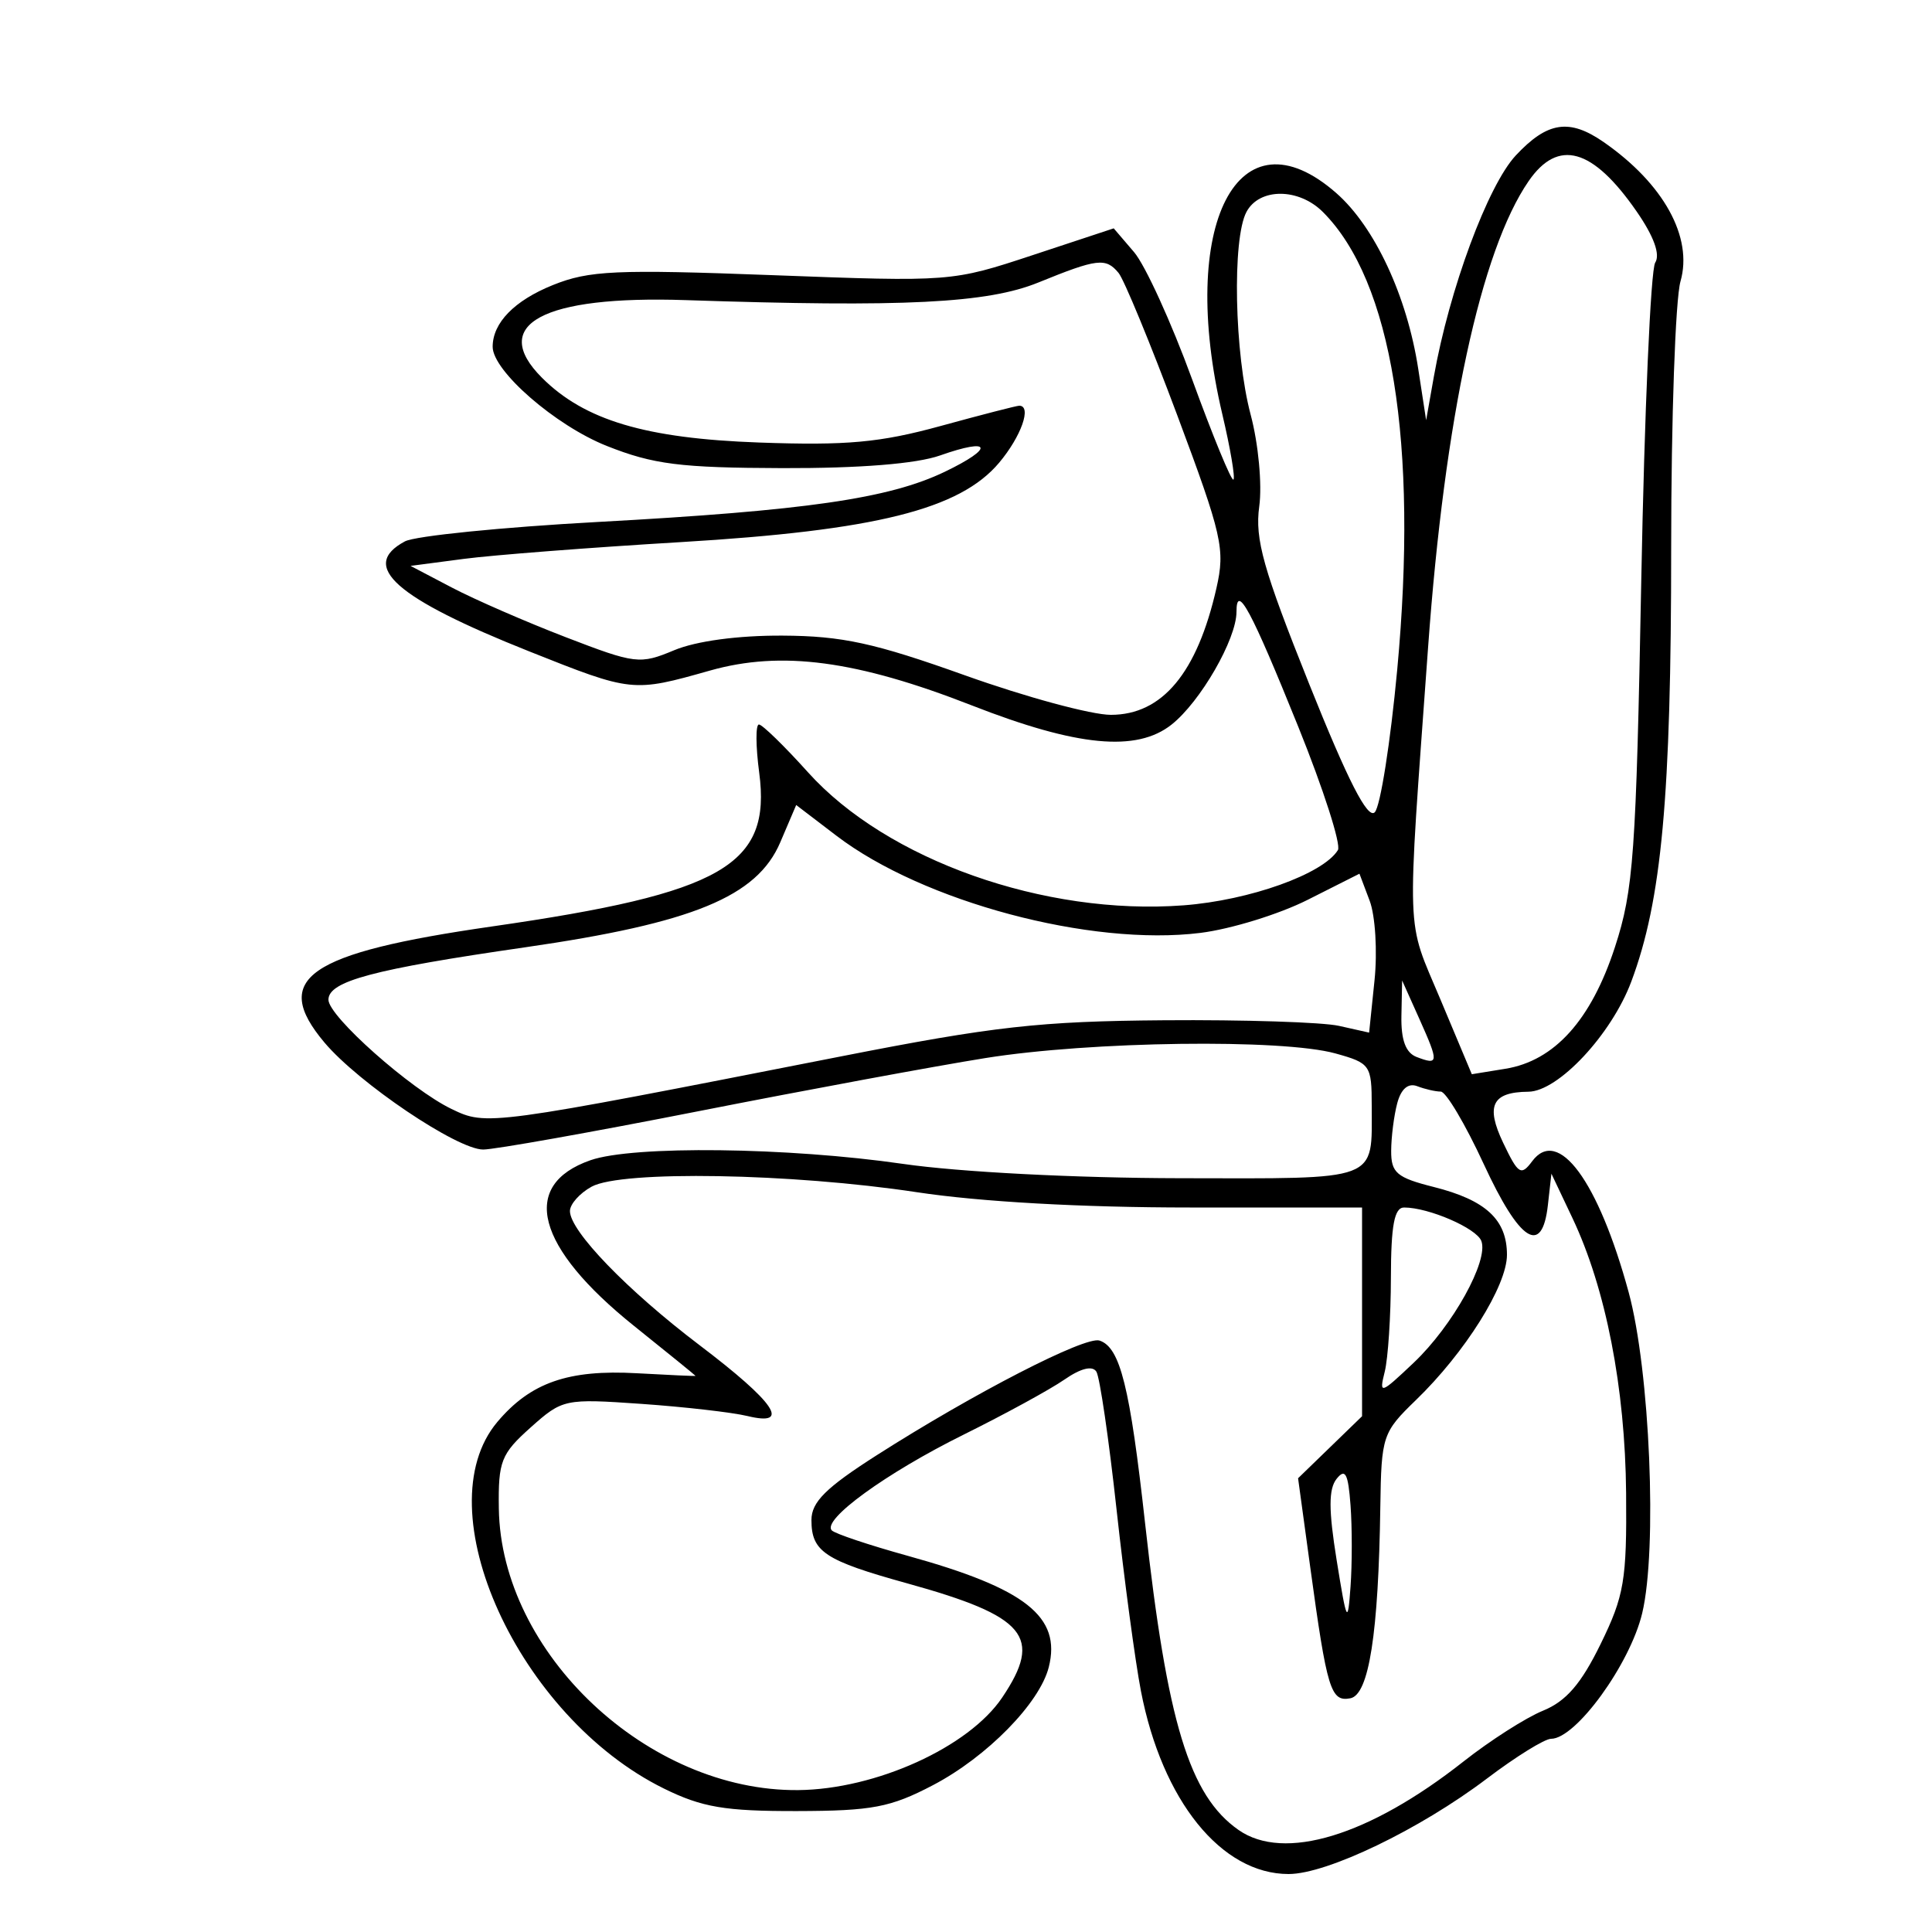 <svg xmlns="http://www.w3.org/2000/svg" width="200" height="200" viewBox="0 0 200 200" version="1.1">
	<path d="M 156.916 16.089 C 154.023 19.187, 150.028 29.971, 148.430 39 L 147.633 43.500 146.815 38.182 C 145.657 30.656, 142.315 23.483, 138.339 19.993 C 128.169 11.064, 121.901 23.228, 126.537 42.895 C 127.366 46.412, 127.882 49.451, 127.685 49.649 C 127.487 49.846, 125.564 45.181, 123.413 39.281 C 121.261 33.382, 118.553 27.449, 117.396 26.097 L 115.292 23.638 106.902 26.411 C 98.549 29.172, 98.429 29.181, 80.006 28.486 C 63.742 27.873, 60.982 27.997, 57.221 29.514 C 53.246 31.118, 51 33.423, 51 35.899 C 51 38.400, 57.507 44.055, 62.810 46.162 C 67.627 48.076, 70.419 48.429, 81 48.460 C 89.019 48.483, 94.868 48.013, 97.317 47.148 C 102.659 45.262, 102.972 46.354, 97.802 48.839 C 92.028 51.614, 83.428 52.858, 61.887 54.033 C 51.958 54.575, 42.972 55.480, 41.917 56.044 C 37.164 58.588, 40.918 61.910, 54.786 67.432 C 65.443 71.676, 65.488 71.680, 73.500 69.416 C 80.898 67.325, 88.685 68.363, 100.620 73.031 C 111.510 77.290, 117.656 77.879, 121.278 75.011 C 124.271 72.641, 128 66.166, 128 63.340 C 128 60.313, 129.505 63.112, 134.398 75.237 C 137.003 81.693, 138.848 87.437, 138.499 88.002 C 136.967 90.480, 129.358 93.203, 122.517 93.720 C 108.122 94.809, 91.806 89.027, 83.638 79.942 C 81.194 77.224, 78.910 75, 78.563 75 C 78.215 75, 78.229 77.242, 78.592 79.982 C 79.864 89.569, 74.832 92.467, 50.947 95.904 C 31.798 98.659, 28.004 101.285, 33.587 107.921 C 37.119 112.118, 47.325 119, 50.018 119 C 51.189 119, 61.226 117.213, 72.323 115.028 C 83.420 112.843, 96.775 110.370, 102 109.532 C 112.906 107.783, 132.733 107.520, 138.250 109.053 C 141.853 110.053, 142 110.266, 142 114.465 C 142 122.385, 143.009 122.004, 122.143 121.968 C 111.311 121.950, 99.310 121.330, 93.500 120.488 C 81.563 118.758, 65.535 118.569, 61.128 120.105 C 53.772 122.670, 55.473 129.115, 65.661 137.279 C 69.148 140.073, 72.001 142.391, 72.002 142.429 C 72.003 142.468, 69.271 142.346, 65.932 142.158 C 58.830 141.757, 54.914 143.126, 51.480 147.206 C 43.882 156.236, 53.652 177.726, 68.730 185.151 C 72.679 187.096, 75.050 187.497, 82.500 187.481 C 90.289 187.464, 92.185 187.103, 96.590 184.795 C 102.178 181.867, 107.635 176.301, 108.571 172.575 C 109.879 167.362, 106.179 164.442, 93.979 161.061 C 89.984 159.954, 86.442 158.769, 86.108 158.427 C 85.048 157.342, 91.726 152.490, 99.749 148.516 C 104.012 146.404, 108.706 143.841, 110.180 142.820 C 111.885 141.639, 113.092 141.340, 113.499 141.998 C 113.851 142.568, 114.790 148.988, 115.586 156.267 C 116.382 163.545, 117.518 172.001, 118.109 175.057 C 120.306 186.410, 126.433 194.001, 133.398 193.999 C 137.379 193.998, 146.985 189.373, 153.931 184.113 C 156.917 181.851, 159.903 180, 160.564 180 C 163.132 180, 168.732 172.287, 169.998 167.006 C 171.582 160.405, 170.800 141.859, 168.598 133.773 C 165.457 122.246, 161.298 116.599, 158.609 120.212 C 157.461 121.755, 157.164 121.567, 155.609 118.307 C 153.772 114.455, 154.465 113.049, 158.215 113.015 C 161.309 112.988, 166.825 107.084, 168.874 101.606 C 172.021 93.197, 173 82.530, 173 56.671 C 173 43.370, 173.434 30.974, 173.964 29.125 C 175.273 24.563, 172.223 19.027, 166.027 14.719 C 162.465 12.242, 160.191 12.584, 156.916 16.089 M 158.243 18.750 C 153.294 25.938, 149.549 43.301, 147.836 67 C 145.616 97.732, 145.517 94.895, 149.110 103.454 L 152.362 111.203 155.837 110.639 C 160.921 109.814, 164.718 105.596, 167.180 98.039 C 169.105 92.131, 169.368 88.458, 169.905 60 C 170.232 42.675, 170.880 27.911, 171.345 27.191 C 171.891 26.347, 171.207 24.463, 169.418 21.882 C 164.872 15.322, 161.294 14.319, 158.243 18.750 M 129.035 21.934 C 127.540 24.728, 127.785 36.603, 129.468 42.928 C 130.271 45.943, 130.666 50.166, 130.356 52.428 C 129.893 55.814, 130.765 58.912, 135.531 70.819 C 139.536 80.826, 141.578 84.822, 142.313 84.087 C 142.891 83.509, 143.938 76.866, 144.640 69.324 C 146.822 45.874, 144.098 29.098, 136.947 21.947 C 134.438 19.438, 130.375 19.432, 129.035 21.934 M 107.500 29.241 C 102.213 31.394, 93.593 31.825, 70.976 31.068 C 56.186 30.573, 50.593 33.593, 56.101 39.101 C 60.508 43.508, 66.826 45.392, 78.596 45.811 C 87.646 46.133, 91.104 45.818, 97.357 44.103 C 101.573 42.946, 105.242 42, 105.511 42 C 106.841 42, 105.717 45.183, 103.426 47.906 C 99.360 52.737, 90.622 54.917, 70.500 56.118 C 61.150 56.676, 51.025 57.459, 48 57.857 L 42.500 58.581 46.784 60.828 C 49.140 62.064, 54.447 64.377, 58.579 65.967 C 65.782 68.741, 66.243 68.796, 69.795 67.310 C 72.066 66.360, 76.404 65.775, 81 65.799 C 87.182 65.831, 90.506 66.554, 99.918 69.919 C 106.198 72.163, 112.982 74, 114.994 74 C 120.318 74, 123.931 69.664, 125.926 60.880 C 126.843 56.842, 126.527 55.445, 121.874 43 C 119.098 35.575, 116.361 28.938, 115.791 28.250 C 114.470 26.656, 113.590 26.761, 107.500 29.241 M 80.774 87.194 C 78.367 92.829, 71.741 95.554, 54.333 98.069 C 38.636 100.337, 34 101.574, 34 103.493 C 34 105.208, 42.514 112.764, 46.744 114.802 C 50.386 116.556, 50.503 116.541, 87 109.369 C 102.893 106.246, 107.614 105.717, 120.500 105.617 C 128.750 105.553, 136.902 105.814, 138.615 106.198 L 141.731 106.896 142.290 101.478 C 142.598 98.499, 142.372 94.797, 141.789 93.253 L 140.730 90.446 135.367 93.151 C 132.418 94.638, 127.426 96.178, 124.274 96.572 C 112.911 97.991, 95.551 93.357, 86.579 86.508 L 82.422 83.335 80.774 87.194 M 145.074 105.143 C 145.023 107.648, 145.513 108.983, 146.643 109.417 C 148.943 110.299, 148.965 110.013, 146.942 105.500 L 145.148 101.500 145.074 105.143 M 144.645 114.193 C 144.305 115.462, 144.021 117.684, 144.014 119.131 C 144.002 121.412, 144.589 121.911, 148.424 122.876 C 153.814 124.234, 156 126.260, 156 129.900 C 156 133.106, 151.670 140.011, 146.565 144.946 C 143.125 148.272, 142.996 148.657, 142.891 155.946 C 142.702 169.116, 141.713 175.440, 139.786 175.807 C 137.758 176.193, 137.372 174.932, 135.636 162.238 L 134.376 153.028 137.688 149.818 L 141 146.608 141 135.804 L 141 125 123.176 125 C 111.987 125, 101.471 124.411, 94.926 123.419 C 81.938 121.449, 64.348 121.146, 61.250 122.840 C 60.012 123.517, 59 124.655, 59 125.369 C 59 127.438, 64.924 133.568, 72.417 139.252 C 80.256 145.198, 81.940 147.688, 77.381 146.588 C 75.796 146.206, 70.854 145.640, 66.397 145.329 C 58.454 144.776, 58.229 144.824, 54.928 147.773 C 51.869 150.506, 51.568 151.272, 51.639 156.153 C 51.856 171.147, 67.062 185.457, 82.623 185.311 C 90.667 185.235, 100.292 180.867, 103.750 175.723 C 107.985 169.423, 106.236 167.324, 93.908 163.907 C 85.374 161.542, 84 160.634, 84 157.357 C 84 155.490, 85.492 154.007, 90.750 150.650 C 100.844 144.205, 112.351 138.284, 113.826 138.775 C 115.962 139.487, 116.970 143.536, 118.544 157.733 C 120.828 178.340, 123.125 185.873, 128.209 189.434 C 132.922 192.735, 141.729 190.056, 151.500 182.350 C 154.250 180.182, 157.954 177.814, 159.732 177.090 C 162.122 176.115, 163.675 174.319, 165.692 170.196 C 168.140 165.194, 168.412 163.584, 168.334 154.560 C 168.240 143.671, 166.232 133.382, 162.780 126.096 L 160.602 121.500 160.237 124.750 C 159.643 130.053, 157.323 128.569, 153.595 120.500 C 151.689 116.375, 149.688 113, 149.147 113 C 148.606 113, 147.511 112.750, 146.713 112.443 C 145.780 112.085, 145.043 112.709, 144.645 114.193 M 143.986 132.250 C 143.979 136.238, 143.691 140.625, 143.347 142 C 142.751 144.386, 142.888 144.343, 146.347 141.068 C 150.380 137.249, 154.129 130.499, 153.347 128.463 C 152.840 127.140, 147.898 125, 145.351 125 C 144.342 125, 143.997 126.835, 143.986 132.250 M 138.369 153.084 C 137.528 154.137, 137.528 156.294, 138.368 161.500 C 139.421 168.026, 139.519 168.212, 139.806 164.250 C 139.976 161.912, 139.977 158.125, 139.807 155.834 C 139.564 152.539, 139.263 151.964, 138.369 153.084" stroke="none" fill="black" fill-rule="evenodd"/>
</svg>